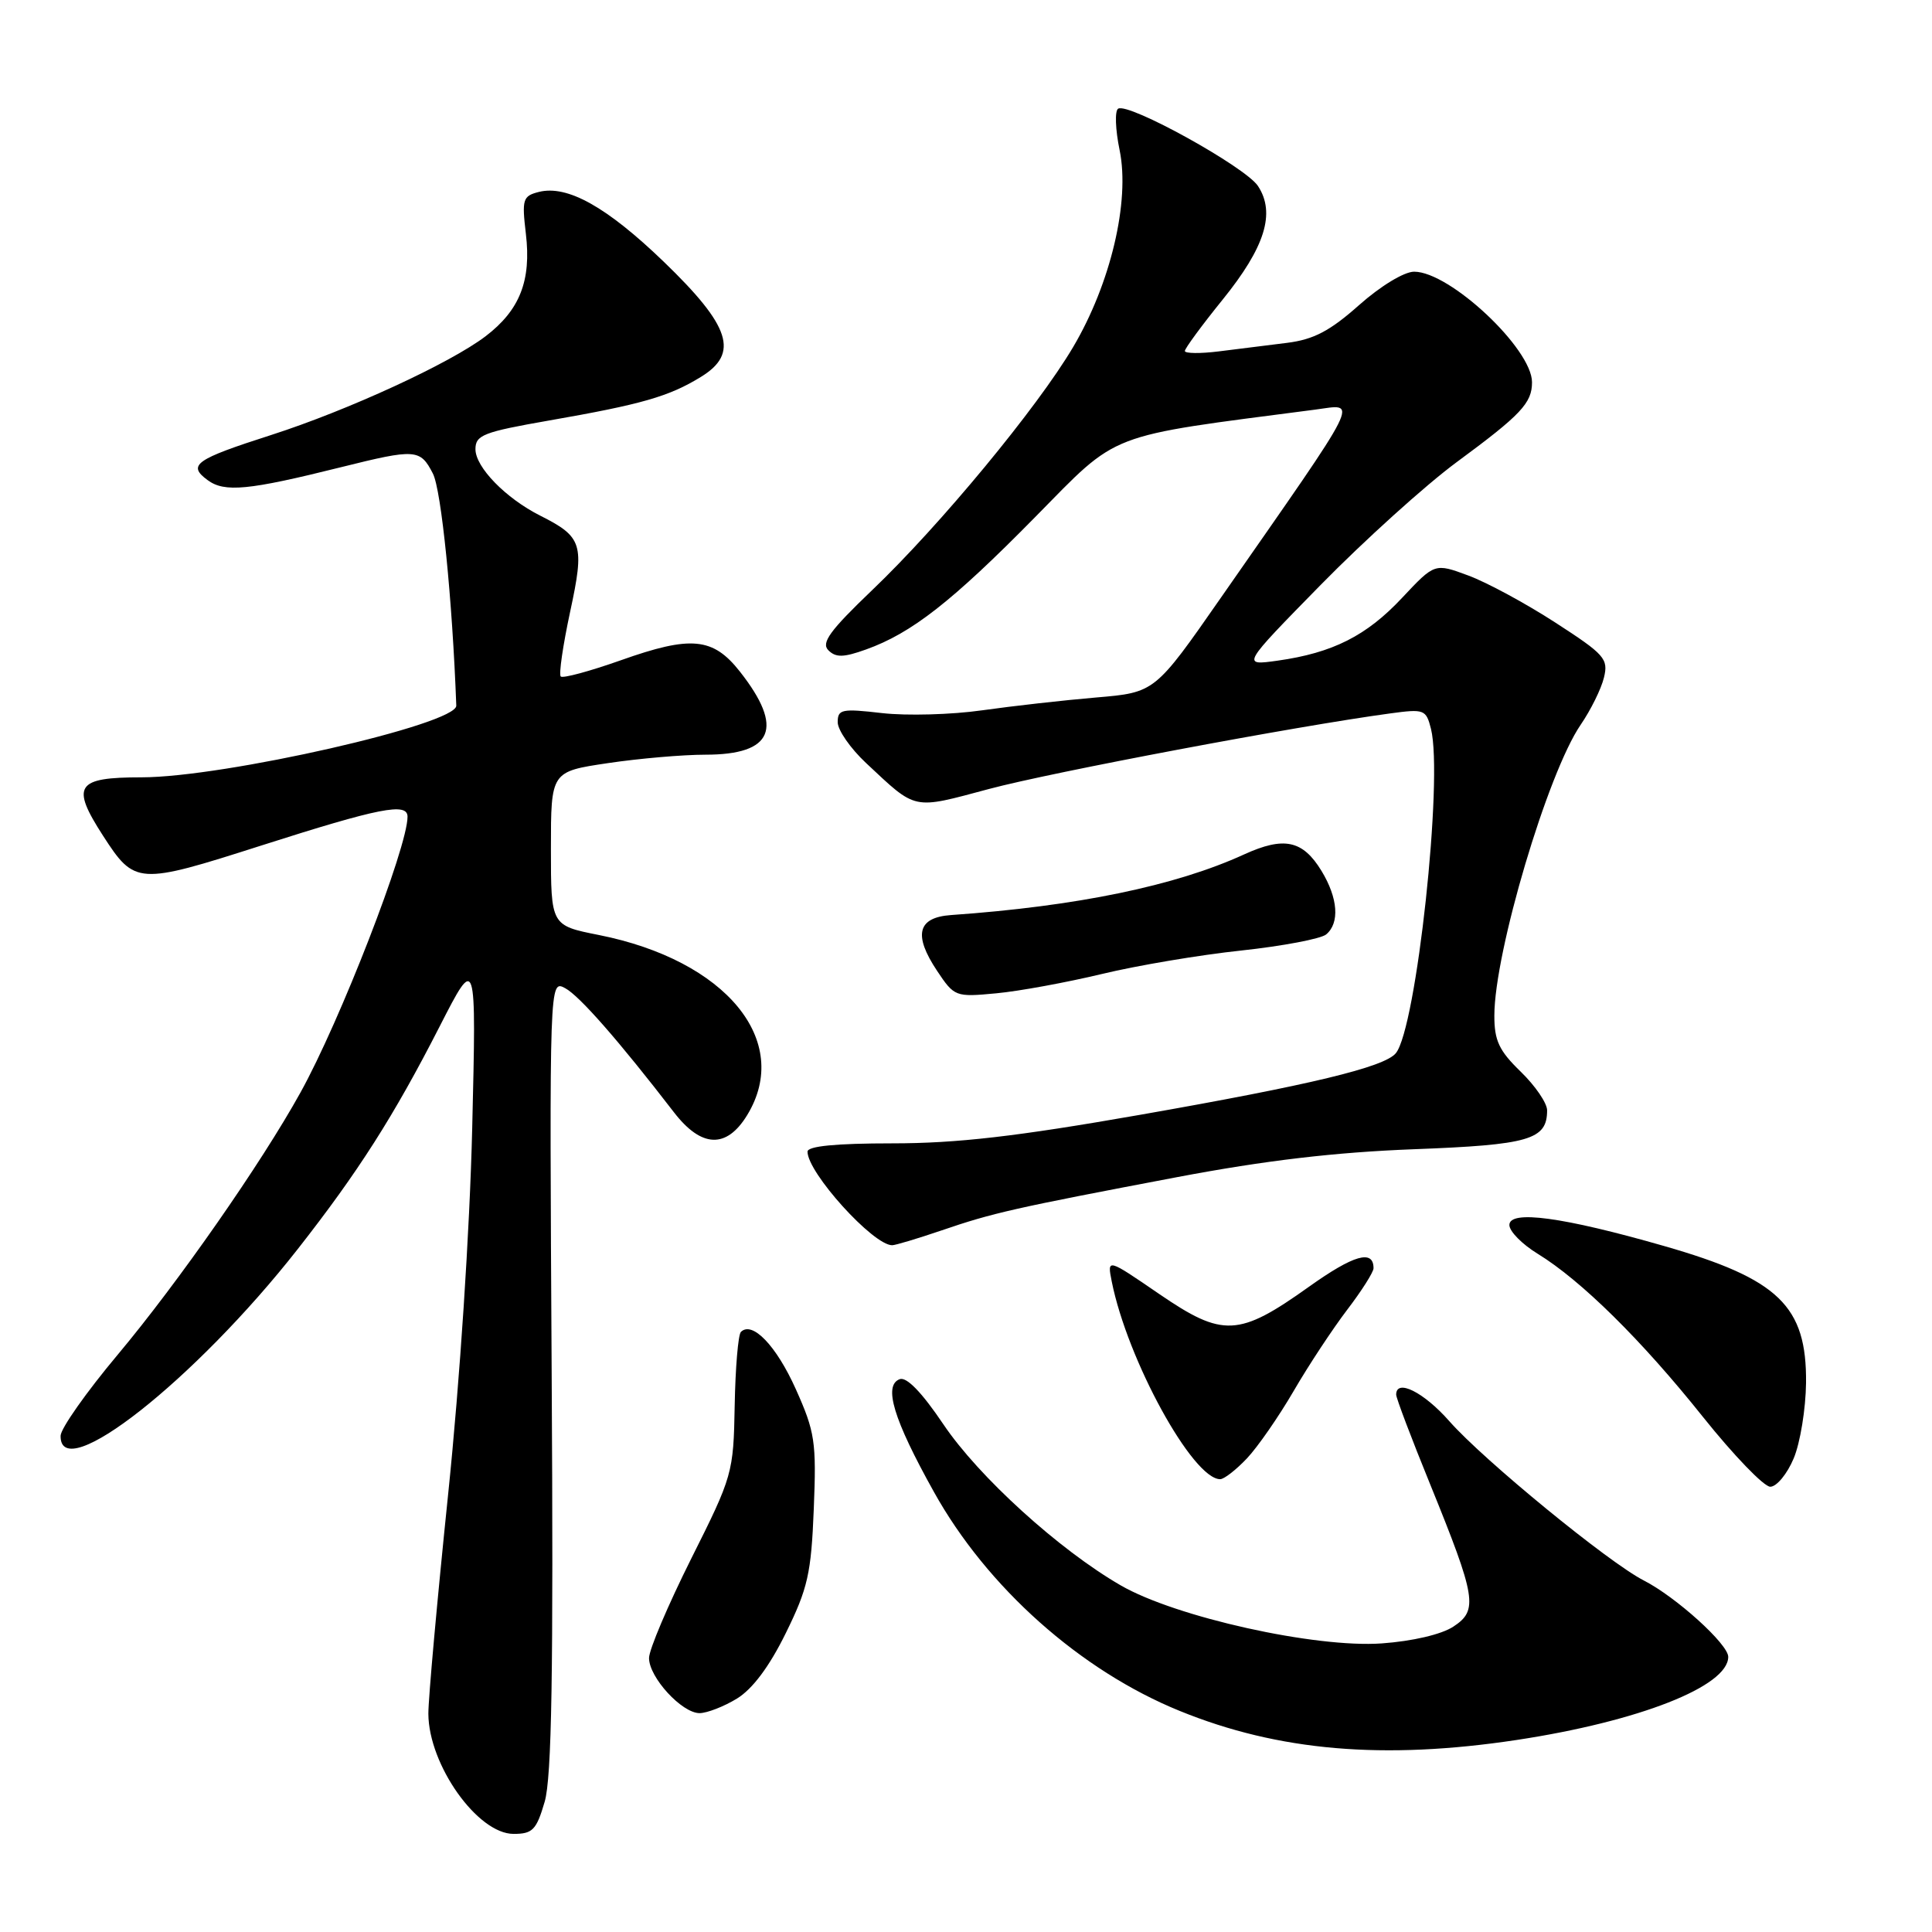 <?xml version="1.0" encoding="UTF-8" standalone="no"?>
<!DOCTYPE svg PUBLIC "-//W3C//DTD SVG 1.1//EN" "http://www.w3.org/Graphics/SVG/1.1/DTD/svg11.dtd" >
<svg xmlns="http://www.w3.org/2000/svg" xmlns:xlink="http://www.w3.org/1999/xlink" version="1.1" viewBox="0 0 256 256">
 <g >
 <path fill="currentColor"
d=" M 72.17 238.75 C 73.11 235.54 73.34 221.71 73.10 182.16 C 72.80 129.82 72.80 129.82 74.89 130.94 C 76.79 131.96 82.00 137.91 89.29 147.37 C 92.94 152.11 96.27 152.24 99.01 147.75 C 105.00 137.92 96.20 127.24 79.34 123.89 C 73.00 122.63 73.00 122.63 73.00 112.44 C 73.00 102.24 73.00 102.24 80.54 101.12 C 84.69 100.50 90.51 100.00 93.47 100.00 C 102.46 100.00 103.92 96.47 98.05 89.00 C 94.48 84.46 91.58 84.18 82.26 87.49 C 78.16 88.94 74.58 89.91 74.30 89.64 C 74.03 89.36 74.59 85.52 75.54 81.09 C 77.48 72.10 77.19 71.15 71.57 68.32 C 67.01 66.02 63.00 61.91 63.00 59.52 C 63.00 57.65 64.05 57.24 72.75 55.72 C 85.02 53.58 88.65 52.54 92.86 49.95 C 97.98 46.82 96.82 43.23 87.93 34.66 C 80.39 27.40 75.17 24.49 71.41 25.43 C 69.27 25.97 69.14 26.40 69.68 30.97 C 70.42 37.18 68.88 41.09 64.35 44.55 C 59.65 48.13 46.13 54.36 35.93 57.64 C 25.86 60.87 24.80 61.62 27.50 63.61 C 29.75 65.28 32.90 64.97 45.17 61.91 C 55.08 59.44 55.68 59.48 57.36 62.75 C 58.48 64.93 59.94 79.40 60.46 93.50 C 60.55 95.97 29.67 103.00 18.75 103.00 C 10.07 103.00 9.36 104.09 13.66 110.75 C 17.86 117.24 18.26 117.27 34.58 112.05 C 50.32 107.02 54.00 106.30 54.00 108.22 C 54.00 112.29 45.07 135.29 39.81 144.77 C 34.59 154.20 23.62 169.92 15.60 179.50 C 11.45 184.45 8.04 189.29 8.03 190.25 C 7.92 196.97 25.85 182.86 39.46 165.50 C 47.45 155.31 52.18 147.90 58.26 136.00 C 63.12 126.50 63.12 126.50 62.57 149.50 C 62.24 163.12 60.94 182.90 59.38 198.00 C 57.93 212.03 56.75 225.11 56.76 227.09 C 56.80 233.86 63.28 243.00 68.05 243.00 C 70.57 243.00 71.08 242.48 72.17 238.75 Z  M 201.00 230.55 C 217.19 228.09 229.00 223.45 229.00 219.54 C 229.00 217.86 222.09 211.61 217.81 209.42 C 213.15 207.04 196.58 193.47 192.04 188.31 C 188.65 184.46 185.00 182.64 185.00 184.80 C 185.00 185.25 187.02 190.59 189.50 196.67 C 195.62 211.73 195.89 213.37 192.57 215.54 C 191.01 216.57 187.15 217.47 183.09 217.76 C 174.29 218.39 155.78 214.28 148.50 210.07 C 140.34 205.36 129.67 195.67 124.99 188.71 C 122.14 184.48 120.12 182.40 119.21 182.75 C 117.03 183.58 118.39 188.07 123.74 197.67 C 130.77 210.32 143.16 221.36 156.33 226.71 C 169.39 232.03 183.35 233.22 201.00 230.55 Z  M 97.65 225.07 C 99.71 223.81 101.95 220.82 104.12 216.40 C 107.04 210.47 107.49 208.49 107.83 199.95 C 108.19 191.04 107.99 189.74 105.45 184.07 C 102.86 178.30 99.68 174.99 98.17 176.49 C 97.81 176.86 97.44 181.25 97.35 186.26 C 97.19 195.19 97.07 195.60 91.59 206.53 C 88.52 212.67 86.00 218.59 86.00 219.70 C 86.00 222.26 90.35 227.00 92.70 227.00 C 93.69 226.99 95.92 226.13 97.65 225.07 Z  M 237.67 193.25 C 238.54 191.19 239.27 186.68 239.31 183.24 C 239.41 173.05 235.69 169.46 220.49 165.10 C 207.07 161.25 200.00 160.30 200.00 162.32 C 200.00 163.16 201.69 164.87 203.75 166.13 C 209.51 169.66 217.52 177.56 225.65 187.75 C 229.72 192.84 233.73 197.00 234.57 197.00 C 235.41 197.00 236.81 195.31 237.67 193.25 Z  M 165.22 193.25 C 166.65 191.74 169.44 187.71 171.42 184.31 C 173.40 180.90 176.60 176.06 178.51 173.55 C 180.43 171.04 182.00 168.56 182.00 168.05 C 182.00 165.52 179.37 166.28 173.46 170.49 C 164.14 177.14 162.05 177.24 153.60 171.46 C 146.70 166.73 146.70 166.73 147.31 169.80 C 149.39 180.22 158.05 196.00 161.68 196.00 C 162.20 196.00 163.79 194.76 165.22 193.25 Z  M 124.75 163.04 C 131.55 160.71 134.34 160.08 156.01 155.97 C 167.63 153.77 176.88 152.68 187.32 152.28 C 202.66 151.70 205.00 151.02 205.00 147.12 C 205.00 146.17 203.43 143.87 201.50 142.00 C 198.63 139.22 198.00 137.88 198.01 134.55 C 198.02 126.18 205.08 102.40 209.45 96.03 C 210.78 94.09 212.17 91.28 212.53 89.79 C 213.14 87.30 212.64 86.73 206.10 82.50 C 202.20 79.97 197.00 77.16 194.56 76.26 C 190.11 74.61 190.11 74.61 185.80 79.20 C 181.08 84.25 176.59 86.51 169.29 87.54 C 164.50 88.21 164.50 88.21 175.00 77.50 C 180.78 71.61 188.88 64.29 193.00 61.25 C 201.55 54.95 203.00 53.41 203.00 50.65 C 203.00 46.21 192.12 36.00 187.38 36.00 C 186.06 36.00 182.93 37.90 180.08 40.43 C 176.22 43.86 174.06 44.99 170.54 45.43 C 168.04 45.74 163.97 46.25 161.50 46.56 C 159.03 46.87 157.00 46.84 157.00 46.51 C 157.00 46.17 159.25 43.11 162.00 39.71 C 167.63 32.75 169.04 28.23 166.69 24.65 C 165.04 22.13 149.53 13.55 148.16 14.40 C 147.70 14.68 147.79 17.17 148.36 19.92 C 149.74 26.68 147.17 37.57 142.20 45.98 C 137.46 54.01 124.56 69.61 115.55 78.21 C 109.97 83.55 108.78 85.18 109.76 86.16 C 110.75 87.15 111.77 87.13 114.75 86.06 C 120.79 83.90 126.15 79.71 137.15 68.53 C 148.41 57.10 146.25 57.93 174.25 54.28 C 179.99 53.53 180.82 51.86 161.76 79.22 C 153.03 91.76 153.03 91.76 145.26 92.42 C 140.99 92.78 134.19 93.55 130.14 94.12 C 126.09 94.70 120.13 94.86 116.89 94.49 C 111.53 93.87 111.00 93.98 111.00 95.70 C 111.00 96.74 112.69 99.17 114.75 101.10 C 121.52 107.43 120.81 107.28 131.06 104.54 C 139.36 102.32 171.76 96.21 184.22 94.53 C 188.72 93.92 188.96 94.01 189.61 96.57 C 191.26 103.16 187.68 136.27 184.95 139.56 C 183.41 141.41 173.65 143.76 151.00 147.73 C 134.68 150.59 126.79 151.50 118.25 151.50 C 110.74 151.50 107.00 151.87 107.00 152.60 C 107.00 155.39 115.69 165.00 118.22 165.00 C 118.64 165.00 121.58 164.12 124.75 163.04 Z  M 146.00 129.06 C 150.68 127.93 158.99 126.53 164.47 125.95 C 169.95 125.36 175.01 124.40 175.72 123.82 C 177.54 122.31 177.30 119.00 175.10 115.39 C 172.62 111.33 170.14 110.80 164.84 113.22 C 155.75 117.38 142.69 120.08 126.01 121.25 C 121.57 121.57 121.00 123.88 124.16 128.63 C 126.46 132.08 126.60 132.13 132.00 131.62 C 135.03 131.34 141.32 130.18 146.00 129.06 Z "/>
</g>
</svg>
